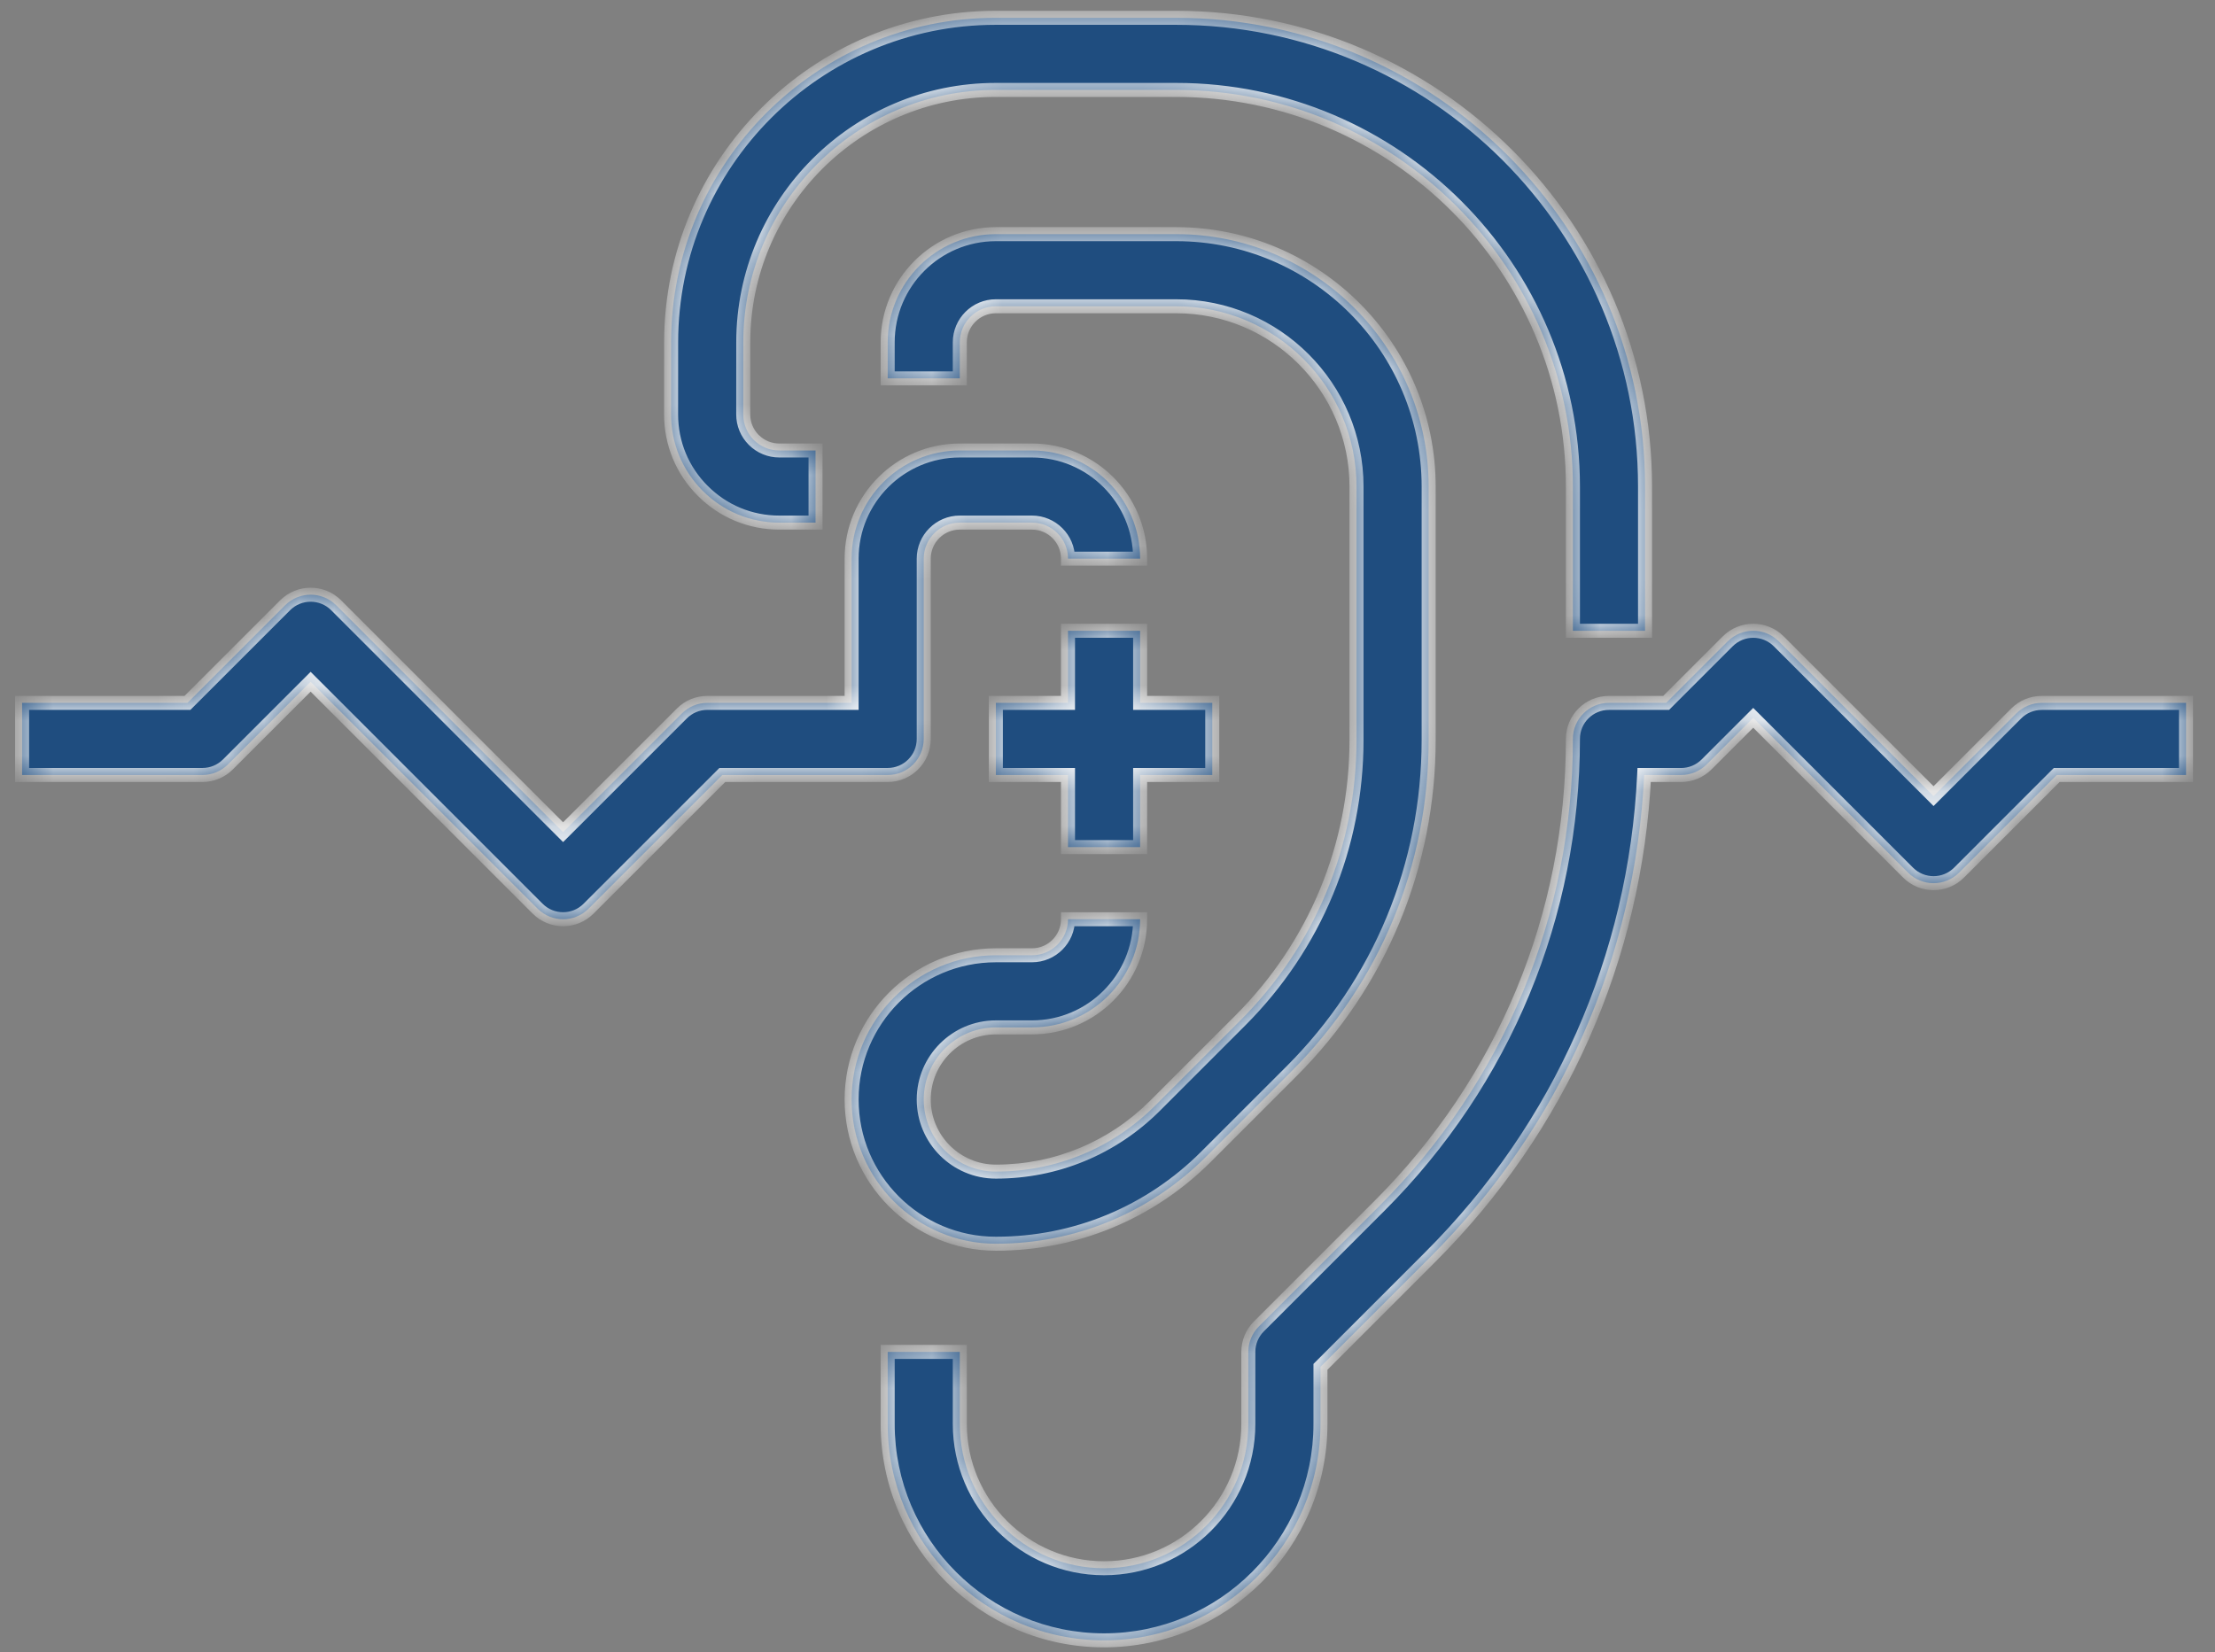 <svg width="63" height="47" viewBox="0 0 63 47" fill="none" xmlns="http://www.w3.org/2000/svg">
<rect x="0" y="0" width="63" height="47" fill="#808080" stroke="none"/>
<mask id="path-1-inside-1" fill="white">
<path fill-rule="evenodd" clip-rule="evenodd" d="M33.454 0.507H28.321C23.233 0.507 19.091 4.646 19.089 9.735L19.088 11.788C19.087 12.611 19.407 13.384 19.988 13.965C20.57 14.547 21.343 14.868 22.165 14.868H23.196V12.816H22.165C21.891 12.816 21.633 12.709 21.439 12.516C21.246 12.321 21.14 12.064 21.14 11.789L21.141 9.735C21.143 5.778 24.363 2.558 28.321 2.558H33.454C39.675 2.558 44.737 7.62 44.737 13.842V17.945H46.789V13.842C46.789 6.489 40.807 0.507 33.454 0.507ZM33.454 6.661H28.325C26.628 6.661 25.248 8.042 25.248 9.739V10.764H27.299V9.739C27.299 9.173 27.759 8.713 28.325 8.713H33.454C36.282 8.713 38.583 11.014 38.583 13.842V21.052C38.583 24.067 37.409 26.899 35.278 29.031L32.853 31.456C31.644 32.665 30.035 33.331 28.325 33.331C27.194 33.331 26.273 32.411 26.273 31.28C26.273 30.149 27.194 29.228 28.325 29.228H29.351C31.048 29.228 32.428 27.848 32.428 26.151H30.377C30.377 26.717 29.917 27.177 29.351 27.177H28.325C26.062 27.177 24.222 29.017 24.222 31.28C24.222 33.543 26.062 35.383 28.325 35.383C30.584 35.383 32.707 34.504 34.303 32.907L36.728 30.482C39.247 27.963 40.634 24.614 40.634 21.052V13.842C40.634 9.883 37.413 6.661 33.454 6.661ZM32.428 17.945V19.996H34.48V22.048H32.428V24.099H30.376V22.048H28.325V19.996H30.376V17.945H32.428ZM29.351 12.816H27.299C25.602 12.816 24.222 14.196 24.222 15.893V19.996H20.119C19.846 19.996 19.586 20.104 19.394 20.297L16.016 23.675L9.561 17.219C9.16 16.819 8.511 16.819 8.11 17.219L5.333 19.996H0.629V22.048H5.758C6.03 22.048 6.291 21.939 6.483 21.747L8.835 19.395L15.29 25.85C15.491 26.051 15.753 26.151 16.016 26.151C16.278 26.151 16.541 26.051 16.741 25.85L20.544 22.048H25.248C25.815 22.048 26.273 21.589 26.273 21.022V15.893C26.273 15.327 26.733 14.867 27.299 14.867H29.351C29.917 14.867 30.377 15.327 30.377 15.893H32.428C32.428 14.196 31.048 12.816 29.351 12.816ZM57.347 20.297C57.54 20.105 57.8 19.996 58.072 19.996H62.176V22.048H58.497L55.721 24.825C55.32 25.226 54.671 25.226 54.27 24.825L49.866 20.421L48.54 21.747C48.348 21.94 48.087 22.048 47.815 22.048H46.764C46.514 27.229 44.379 32.063 40.685 35.757L37.557 38.885V40.512C37.557 43.906 34.796 46.666 31.402 46.666C28.009 46.666 25.248 43.906 25.248 40.512V38.46H27.299V40.512C27.299 42.775 29.14 44.615 31.402 44.615C33.665 44.615 35.505 42.775 35.505 40.512V38.46C35.505 38.188 35.614 37.927 35.806 37.735L39.235 34.306C42.783 30.758 44.737 26.04 44.737 21.022C44.737 20.455 45.196 19.996 45.763 19.996H47.39L49.141 18.245C49.542 17.845 50.191 17.845 50.592 18.245L54.995 22.649L57.347 20.297Z"/>
</mask>
<path fill-rule="evenodd" clip-rule="evenodd" d="M33.454 0.507H28.321C23.233 0.507 19.091 4.646 19.089 9.735L19.088 11.788C19.087 12.611 19.407 13.384 19.988 13.965C20.57 14.547 21.343 14.868 22.165 14.868H23.196V12.816H22.165C21.891 12.816 21.633 12.709 21.439 12.516C21.246 12.321 21.14 12.064 21.14 11.789L21.141 9.735C21.143 5.778 24.363 2.558 28.321 2.558H33.454C39.675 2.558 44.737 7.62 44.737 13.842V17.945H46.789V13.842C46.789 6.489 40.807 0.507 33.454 0.507ZM33.454 6.661H28.325C26.628 6.661 25.248 8.042 25.248 9.739V10.764H27.299V9.739C27.299 9.173 27.759 8.713 28.325 8.713H33.454C36.282 8.713 38.583 11.014 38.583 13.842V21.052C38.583 24.067 37.409 26.899 35.278 29.031L32.853 31.456C31.644 32.665 30.035 33.331 28.325 33.331C27.194 33.331 26.273 32.411 26.273 31.28C26.273 30.149 27.194 29.228 28.325 29.228H29.351C31.048 29.228 32.428 27.848 32.428 26.151H30.377C30.377 26.717 29.917 27.177 29.351 27.177H28.325C26.062 27.177 24.222 29.017 24.222 31.28C24.222 33.543 26.062 35.383 28.325 35.383C30.584 35.383 32.707 34.504 34.303 32.907L36.728 30.482C39.247 27.963 40.634 24.614 40.634 21.052V13.842C40.634 9.883 37.413 6.661 33.454 6.661ZM32.428 17.945V19.996H34.48V22.048H32.428V24.099H30.376V22.048H28.325V19.996H30.376V17.945H32.428ZM29.351 12.816H27.299C25.602 12.816 24.222 14.196 24.222 15.893V19.996H20.119C19.846 19.996 19.586 20.104 19.394 20.297L16.016 23.675L9.561 17.219C9.16 16.819 8.511 16.819 8.11 17.219L5.333 19.996H0.629V22.048H5.758C6.03 22.048 6.291 21.939 6.483 21.747L8.835 19.395L15.29 25.85C15.491 26.051 15.753 26.151 16.016 26.151C16.278 26.151 16.541 26.051 16.741 25.85L20.544 22.048H25.248C25.815 22.048 26.273 21.589 26.273 21.022V15.893C26.273 15.327 26.733 14.867 27.299 14.867H29.351C29.917 14.867 30.377 15.327 30.377 15.893H32.428C32.428 14.196 31.048 12.816 29.351 12.816ZM57.347 20.297C57.54 20.105 57.8 19.996 58.072 19.996H62.176V22.048H58.497L55.721 24.825C55.32 25.226 54.671 25.226 54.27 24.825L49.866 20.421L48.54 21.747C48.348 21.94 48.087 22.048 47.815 22.048H46.764C46.514 27.229 44.379 32.063 40.685 35.757L37.557 38.885V40.512C37.557 43.906 34.796 46.666 31.402 46.666C28.009 46.666 25.248 43.906 25.248 40.512V38.46H27.299V40.512C27.299 42.775 29.14 44.615 31.402 44.615C33.665 44.615 35.505 42.775 35.505 40.512V38.46C35.505 38.188 35.614 37.927 35.806 37.735L39.235 34.306C42.783 30.758 44.737 26.04 44.737 21.022C44.737 20.455 45.196 19.996 45.763 19.996H47.39L49.141 18.245C49.542 17.845 50.191 17.845 50.592 18.245L54.995 22.649L57.347 20.297Z" fill="#1F4D7F"/>
<path d="M19.089 9.735L19.288 9.735V9.735L19.089 9.735ZM19.088 11.788L19.287 11.789V11.788L19.088 11.788ZM19.988 13.965L20.13 13.824L20.129 13.824L19.988 13.965ZM23.196 14.868V15.067H23.395V14.868H23.196ZM23.196 12.816H23.395V12.617H23.196V12.816ZM21.439 12.516L21.298 12.656L21.299 12.657L21.439 12.516ZM21.14 11.789L20.94 11.789V11.789H21.14ZM21.141 9.735L20.941 9.735V9.735L21.141 9.735ZM44.737 17.945H44.538V18.144H44.737V17.945ZM46.789 17.945V18.144H46.988V17.945H46.789ZM25.248 10.764H25.048V10.964H25.248V10.764ZM27.299 10.764V10.964H27.499V10.764H27.299ZM35.278 29.031L35.419 29.172L35.419 29.172L35.278 29.031ZM32.853 31.456L32.712 31.315L32.853 31.456ZM32.428 26.151H32.627V25.952H32.428V26.151ZM30.377 26.151V25.952H30.177V26.151H30.377ZM34.303 32.907L34.162 32.766L34.162 32.766L34.303 32.907ZM36.728 30.482L36.588 30.341L36.588 30.341L36.728 30.482ZM32.428 19.996H32.229V20.196H32.428V19.996ZM32.428 17.945H32.627V17.745H32.428V17.945ZM34.48 19.996H34.679V19.797H34.48V19.996ZM34.48 22.048V22.247H34.679V22.048H34.48ZM32.428 22.048V21.849H32.229V22.048H32.428ZM32.428 24.099V24.299H32.627V24.099H32.428ZM30.376 24.099H30.177V24.299H30.376V24.099ZM30.376 22.048H30.576V21.849H30.376V22.048ZM28.325 22.048H28.125V22.247H28.325V22.048ZM28.325 19.996V19.797H28.125V19.996H28.325ZM30.376 19.996V20.196H30.576V19.996H30.376ZM30.376 17.945V17.745H30.177V17.945H30.376ZM24.222 19.996V20.195H24.421V19.996H24.222ZM19.394 20.297L19.253 20.156V20.156L19.394 20.297ZM16.016 23.675L15.875 23.816L16.016 23.956L16.157 23.816L16.016 23.675ZM9.561 17.219L9.702 17.078V17.078L9.561 17.219ZM8.11 17.219L7.969 17.078L7.969 17.078L8.11 17.219ZM5.333 19.996V20.195H5.416L5.474 20.137L5.333 19.996ZM0.629 19.996V19.797H0.43V19.996H0.629ZM0.629 22.048H0.43V22.247H0.629V22.048ZM6.483 21.747L6.342 21.606L6.342 21.606L6.483 21.747ZM8.835 19.395L8.976 19.254L8.835 19.113L8.694 19.254L8.835 19.395ZM15.29 25.85L15.15 25.991H15.15L15.29 25.85ZM16.741 25.85L16.6 25.709L16.6 25.709L16.741 25.85ZM20.544 22.048V21.848H20.461L20.403 21.907L20.544 22.048ZM30.377 15.893H30.177V16.093H30.377V15.893ZM32.428 15.893V16.093H32.627V15.893H32.428ZM57.347 20.297L57.206 20.156L57.206 20.156L57.347 20.297ZM62.176 19.996H62.375V19.797H62.176V19.996ZM62.176 22.048V22.247H62.375V22.048H62.176ZM58.497 22.048V21.849H58.415L58.356 21.907L58.497 22.048ZM55.721 24.825L55.861 24.966L55.861 24.966L55.721 24.825ZM54.27 24.825L54.411 24.684L54.27 24.825ZM49.866 20.421L50.007 20.28L49.866 20.139L49.725 20.28L49.866 20.421ZM48.54 21.747L48.399 21.606L48.399 21.606L48.54 21.747ZM46.764 22.048V21.849H46.574L46.565 22.038L46.764 22.048ZM37.557 38.885L37.416 38.744L37.358 38.802V38.885H37.557ZM25.248 38.46V38.261H25.048V38.46H25.248ZM27.299 38.46H27.499V38.261H27.299V38.46ZM47.39 19.996V20.196H47.473L47.531 20.137L47.39 19.996ZM49.141 18.245L49 18.104L49 18.104L49.141 18.245ZM50.592 18.245L50.451 18.386L50.592 18.245ZM54.995 22.649L54.854 22.79L54.995 22.931L55.136 22.79L54.995 22.649ZM28.321 0.706H33.454V0.307H28.321V0.706ZM19.288 9.735C19.29 4.756 23.343 0.706 28.321 0.706V0.307C23.123 0.307 18.892 4.536 18.89 9.735L19.288 9.735ZM19.287 11.788L19.288 9.735L18.89 9.735L18.889 11.788L19.287 11.788ZM20.129 13.824C19.585 13.28 19.286 12.558 19.287 11.789L18.889 11.788C18.887 12.663 19.228 13.488 19.848 14.106L20.129 13.824ZM22.165 14.668C21.396 14.668 20.673 14.369 20.13 13.824L19.847 14.106C20.466 14.725 21.29 15.067 22.165 15.067V14.668ZM23.196 14.668H22.165V15.067H23.196V14.668ZM22.997 12.816V14.868H23.395V12.816H22.997ZM22.165 13.015H23.196V12.617H22.165V13.015ZM21.299 12.657C21.53 12.887 21.838 13.015 22.165 13.015V12.617C21.944 12.617 21.737 12.531 21.58 12.374L21.299 12.657ZM20.94 11.789C20.94 12.117 21.067 12.424 21.298 12.656L21.58 12.375C21.424 12.218 21.339 12.011 21.339 11.789H20.94ZM20.941 9.735L20.94 11.789L21.339 11.789L21.34 9.735L20.941 9.735ZM28.321 2.359C24.253 2.359 20.943 5.668 20.941 9.735L21.34 9.735C21.342 5.888 24.473 2.758 28.321 2.758V2.359ZM33.454 2.359H28.321V2.758H33.454V2.359ZM44.937 13.842C44.937 7.51 39.786 2.359 33.454 2.359V2.758C39.565 2.758 44.538 7.73 44.538 13.842H44.937ZM44.937 17.945V13.842H44.538V17.945H44.937ZM46.789 17.746H44.737V18.144H46.789V17.746ZM46.59 13.842V17.945H46.988V13.842H46.59ZM33.454 0.706C40.697 0.706 46.59 6.599 46.59 13.842H46.988C46.988 6.379 40.917 0.307 33.454 0.307V0.706ZM28.325 6.861H33.454V6.462H28.325V6.861ZM25.447 9.739C25.447 8.152 26.738 6.861 28.325 6.861V6.462C26.518 6.462 25.048 7.932 25.048 9.739H25.447ZM25.447 10.764V9.739H25.048V10.764H25.447ZM27.299 10.565H25.248V10.964H27.299V10.565ZM27.1 9.739V10.764H27.499V9.739H27.1ZM28.325 8.514C27.649 8.514 27.1 9.063 27.1 9.739H27.499C27.499 9.283 27.869 8.912 28.325 8.912V8.514ZM33.454 8.514H28.325V8.912H33.454V8.514ZM38.782 13.842C38.782 10.904 36.392 8.514 33.454 8.514V8.912C36.172 8.912 38.383 11.124 38.383 13.842H38.782ZM38.782 21.052V13.842H38.383V21.052H38.782ZM35.419 29.172C37.587 27.003 38.782 24.119 38.782 21.052H38.383C38.383 24.014 37.23 26.796 35.137 28.89L35.419 29.172ZM32.994 31.597L35.419 29.172L35.137 28.89L32.712 31.315L32.994 31.597ZM28.325 33.531C30.088 33.531 31.747 32.844 32.994 31.597L32.712 31.315C31.54 32.487 29.982 33.132 28.325 33.132V33.531ZM26.074 31.28C26.074 32.521 27.084 33.531 28.325 33.531V33.132C27.304 33.132 26.473 32.301 26.473 31.28H26.074ZM28.325 29.029C27.084 29.029 26.074 30.039 26.074 31.28H26.473C26.473 30.259 27.304 29.428 28.325 29.428V29.029ZM29.351 29.029H28.325V29.428H29.351V29.029ZM32.229 26.151C32.229 27.738 30.938 29.029 29.351 29.029V29.428C31.158 29.428 32.627 27.958 32.627 26.151H32.229ZM30.377 26.351H32.428V25.952H30.377V26.351ZM29.351 27.376C30.027 27.376 30.576 26.827 30.576 26.151H30.177C30.177 26.607 29.807 26.978 29.351 26.978V27.376ZM28.325 27.376H29.351V26.978H28.325V27.376ZM24.421 31.28C24.421 29.127 26.172 27.376 28.325 27.376V26.978C25.952 26.978 24.023 28.907 24.023 31.28H24.421ZM28.325 35.184C26.172 35.184 24.421 33.433 24.421 31.28H24.023C24.023 33.653 25.952 35.582 28.325 35.582V35.184ZM34.162 32.766C32.603 34.325 30.531 35.184 28.325 35.184V35.582C30.637 35.582 32.81 34.682 34.444 33.048L34.162 32.766ZM36.588 30.341L34.162 32.766L34.444 33.048L36.87 30.622L36.588 30.341ZM40.435 21.052C40.435 24.562 39.069 27.86 36.588 30.341L36.87 30.622C39.425 28.067 40.834 24.667 40.834 21.052H40.435ZM40.435 13.842V21.052H40.834V13.842H40.435ZM33.454 6.861C37.303 6.861 40.435 9.993 40.435 13.842H40.834C40.834 9.773 37.523 6.462 33.454 6.462V6.861ZM32.627 19.996V17.945H32.229V19.996H32.627ZM34.48 19.797H32.428V20.196H34.48V19.797ZM34.679 22.048V19.996H34.28V22.048H34.679ZM32.428 22.247H34.48V21.849H32.428V22.247ZM32.627 24.099V22.048H32.229V24.099H32.627ZM30.376 24.299H32.428V23.9H30.376V24.299ZM30.177 22.048V24.099H30.576V22.048H30.177ZM28.325 22.247H30.376V21.849H28.325V22.247ZM28.125 19.996V22.048H28.524V19.996H28.125ZM30.376 19.797H28.325V20.196H30.376V19.797ZM30.177 17.945V19.996H30.576V17.945H30.177ZM32.428 17.745H30.376V18.144H32.428V17.745ZM27.299 13.015H29.351V12.617H27.299V13.015ZM24.421 15.893C24.421 14.306 25.712 13.015 27.299 13.015V12.617C25.492 12.617 24.023 14.086 24.023 15.893H24.421ZM24.421 19.996V15.893H24.023V19.996H24.421ZM20.119 20.195H24.222V19.797H20.119V20.195ZM19.535 20.438C19.69 20.283 19.899 20.195 20.119 20.195V19.797C19.793 19.797 19.482 19.926 19.253 20.156L19.535 20.438ZM16.157 23.816L19.535 20.438L19.253 20.156L15.875 23.534L16.157 23.816ZM9.42 17.36L15.875 23.816L16.157 23.534L9.702 17.078L9.42 17.36ZM8.251 17.36C8.574 17.038 9.097 17.038 9.42 17.36L9.702 17.078C9.223 16.6 8.448 16.6 7.969 17.078L8.251 17.36ZM5.474 20.137L8.251 17.36L7.969 17.078L5.192 19.855L5.474 20.137ZM0.629 20.195H5.333V19.797H0.629V20.195ZM0.828 22.048V19.996H0.43V22.048H0.828ZM5.758 21.848H0.629V22.247H5.758V21.848ZM6.342 21.606C6.187 21.761 5.978 21.848 5.758 21.848V22.247C6.083 22.247 6.395 22.118 6.624 21.888L6.342 21.606ZM8.694 19.254L6.342 21.606L6.624 21.888L8.976 19.536L8.694 19.254ZM15.431 25.709L8.976 19.254L8.694 19.536L15.15 25.991L15.431 25.709ZM16.016 25.952C15.804 25.952 15.593 25.871 15.431 25.709L15.15 25.991C15.389 26.231 15.703 26.35 16.016 26.35V25.952ZM16.6 25.709C16.439 25.871 16.227 25.952 16.016 25.952V26.35C16.329 26.35 16.643 26.231 16.882 25.991L16.6 25.709ZM20.403 21.907L16.6 25.709L16.882 25.991L20.685 22.189L20.403 21.907ZM25.248 21.848H20.544V22.247H25.248V21.848ZM26.074 21.022C26.074 21.479 25.705 21.848 25.248 21.848V22.247C25.925 22.247 26.473 21.699 26.473 21.022H26.074ZM26.074 15.893V21.022H26.473V15.893H26.074ZM27.299 14.668C26.623 14.668 26.074 15.217 26.074 15.893H26.473C26.473 15.437 26.843 15.067 27.299 15.067V14.668ZM29.351 14.668H27.299V15.067H29.351V14.668ZM30.576 15.893C30.576 15.217 30.027 14.668 29.351 14.668V15.067C29.807 15.067 30.177 15.437 30.177 15.893H30.576ZM32.428 15.694H30.377V16.093H32.428V15.694ZM29.351 13.015C30.938 13.015 32.229 14.306 32.229 15.893H32.627C32.627 14.086 31.158 12.617 29.351 12.617V13.015ZM58.072 19.797C57.747 19.797 57.436 19.926 57.206 20.156L57.488 20.438C57.643 20.283 57.853 20.196 58.072 20.196V19.797ZM62.176 19.797H58.072V20.196H62.176V19.797ZM62.375 22.048V19.996H61.976V22.048H62.375ZM58.497 22.247H62.176V21.849H58.497V22.247ZM55.861 24.966L58.638 22.189L58.356 21.907L55.58 24.684L55.861 24.966ZM54.129 24.966C54.608 25.444 55.383 25.444 55.861 24.966L55.58 24.684C55.257 25.007 54.734 25.007 54.411 24.684L54.129 24.966ZM49.725 20.562L54.129 24.966L54.411 24.684L50.007 20.28L49.725 20.562ZM48.681 21.888L50.007 20.562L49.725 20.28L48.399 21.606L48.681 21.888ZM47.815 22.247C48.14 22.247 48.451 22.118 48.681 21.888L48.399 21.606C48.244 21.761 48.034 21.849 47.815 21.849V22.247ZM46.764 22.247H47.815V21.849H46.764V22.247ZM40.826 35.898C44.555 32.169 46.711 27.288 46.963 22.058L46.565 22.038C46.318 27.17 44.203 31.957 40.544 35.616L40.826 35.898ZM37.698 39.026L40.826 35.898L40.544 35.616L37.416 38.744L37.698 39.026ZM37.756 40.512V38.885H37.358V40.512H37.756ZM31.402 46.866C34.906 46.866 37.756 44.016 37.756 40.512H37.358C37.358 43.796 34.686 46.467 31.402 46.467V46.866ZM25.048 40.512C25.048 44.016 27.898 46.866 31.402 46.866V46.467C28.119 46.467 25.447 43.796 25.447 40.512H25.048ZM25.048 38.46V40.512H25.447V38.46H25.048ZM27.299 38.261H25.248V38.66H27.299V38.261ZM27.499 40.512V38.46H27.1V40.512H27.499ZM31.402 44.416C29.25 44.416 27.499 42.665 27.499 40.512H27.1C27.1 42.885 29.029 44.814 31.402 44.814V44.416ZM35.306 40.512C35.306 42.665 33.555 44.416 31.402 44.416V44.814C33.775 44.814 35.705 42.885 35.705 40.512H35.306ZM35.306 38.46V40.512H35.705V38.46H35.306ZM35.665 37.594C35.435 37.824 35.306 38.135 35.306 38.46H35.705C35.705 38.241 35.792 38.031 35.947 37.876L35.665 37.594ZM39.094 34.165L35.665 37.594L35.947 37.876L39.376 34.447L39.094 34.165ZM44.538 21.022C44.538 25.987 42.605 30.654 39.094 34.165L39.376 34.447C42.961 30.862 44.937 26.093 44.937 21.022H44.538ZM45.763 19.797C45.086 19.797 44.538 20.345 44.538 21.022H44.937C44.937 20.565 45.306 20.196 45.763 20.196V19.797ZM47.39 19.797H45.763V20.196H47.39V19.797ZM49 18.104L47.249 19.855L47.531 20.137L49.282 18.386L49 18.104ZM50.733 18.104C50.254 17.626 49.478 17.626 49 18.104L49.282 18.386C49.605 18.064 50.128 18.064 50.451 18.386L50.733 18.104ZM55.136 22.508L50.733 18.104L50.451 18.386L54.854 22.79L55.136 22.508ZM57.206 20.156L54.854 22.508L55.136 22.79L57.488 20.438L57.206 20.156Z" fill="white" mask="url(#path-1-inside-1)"/>
</svg>
